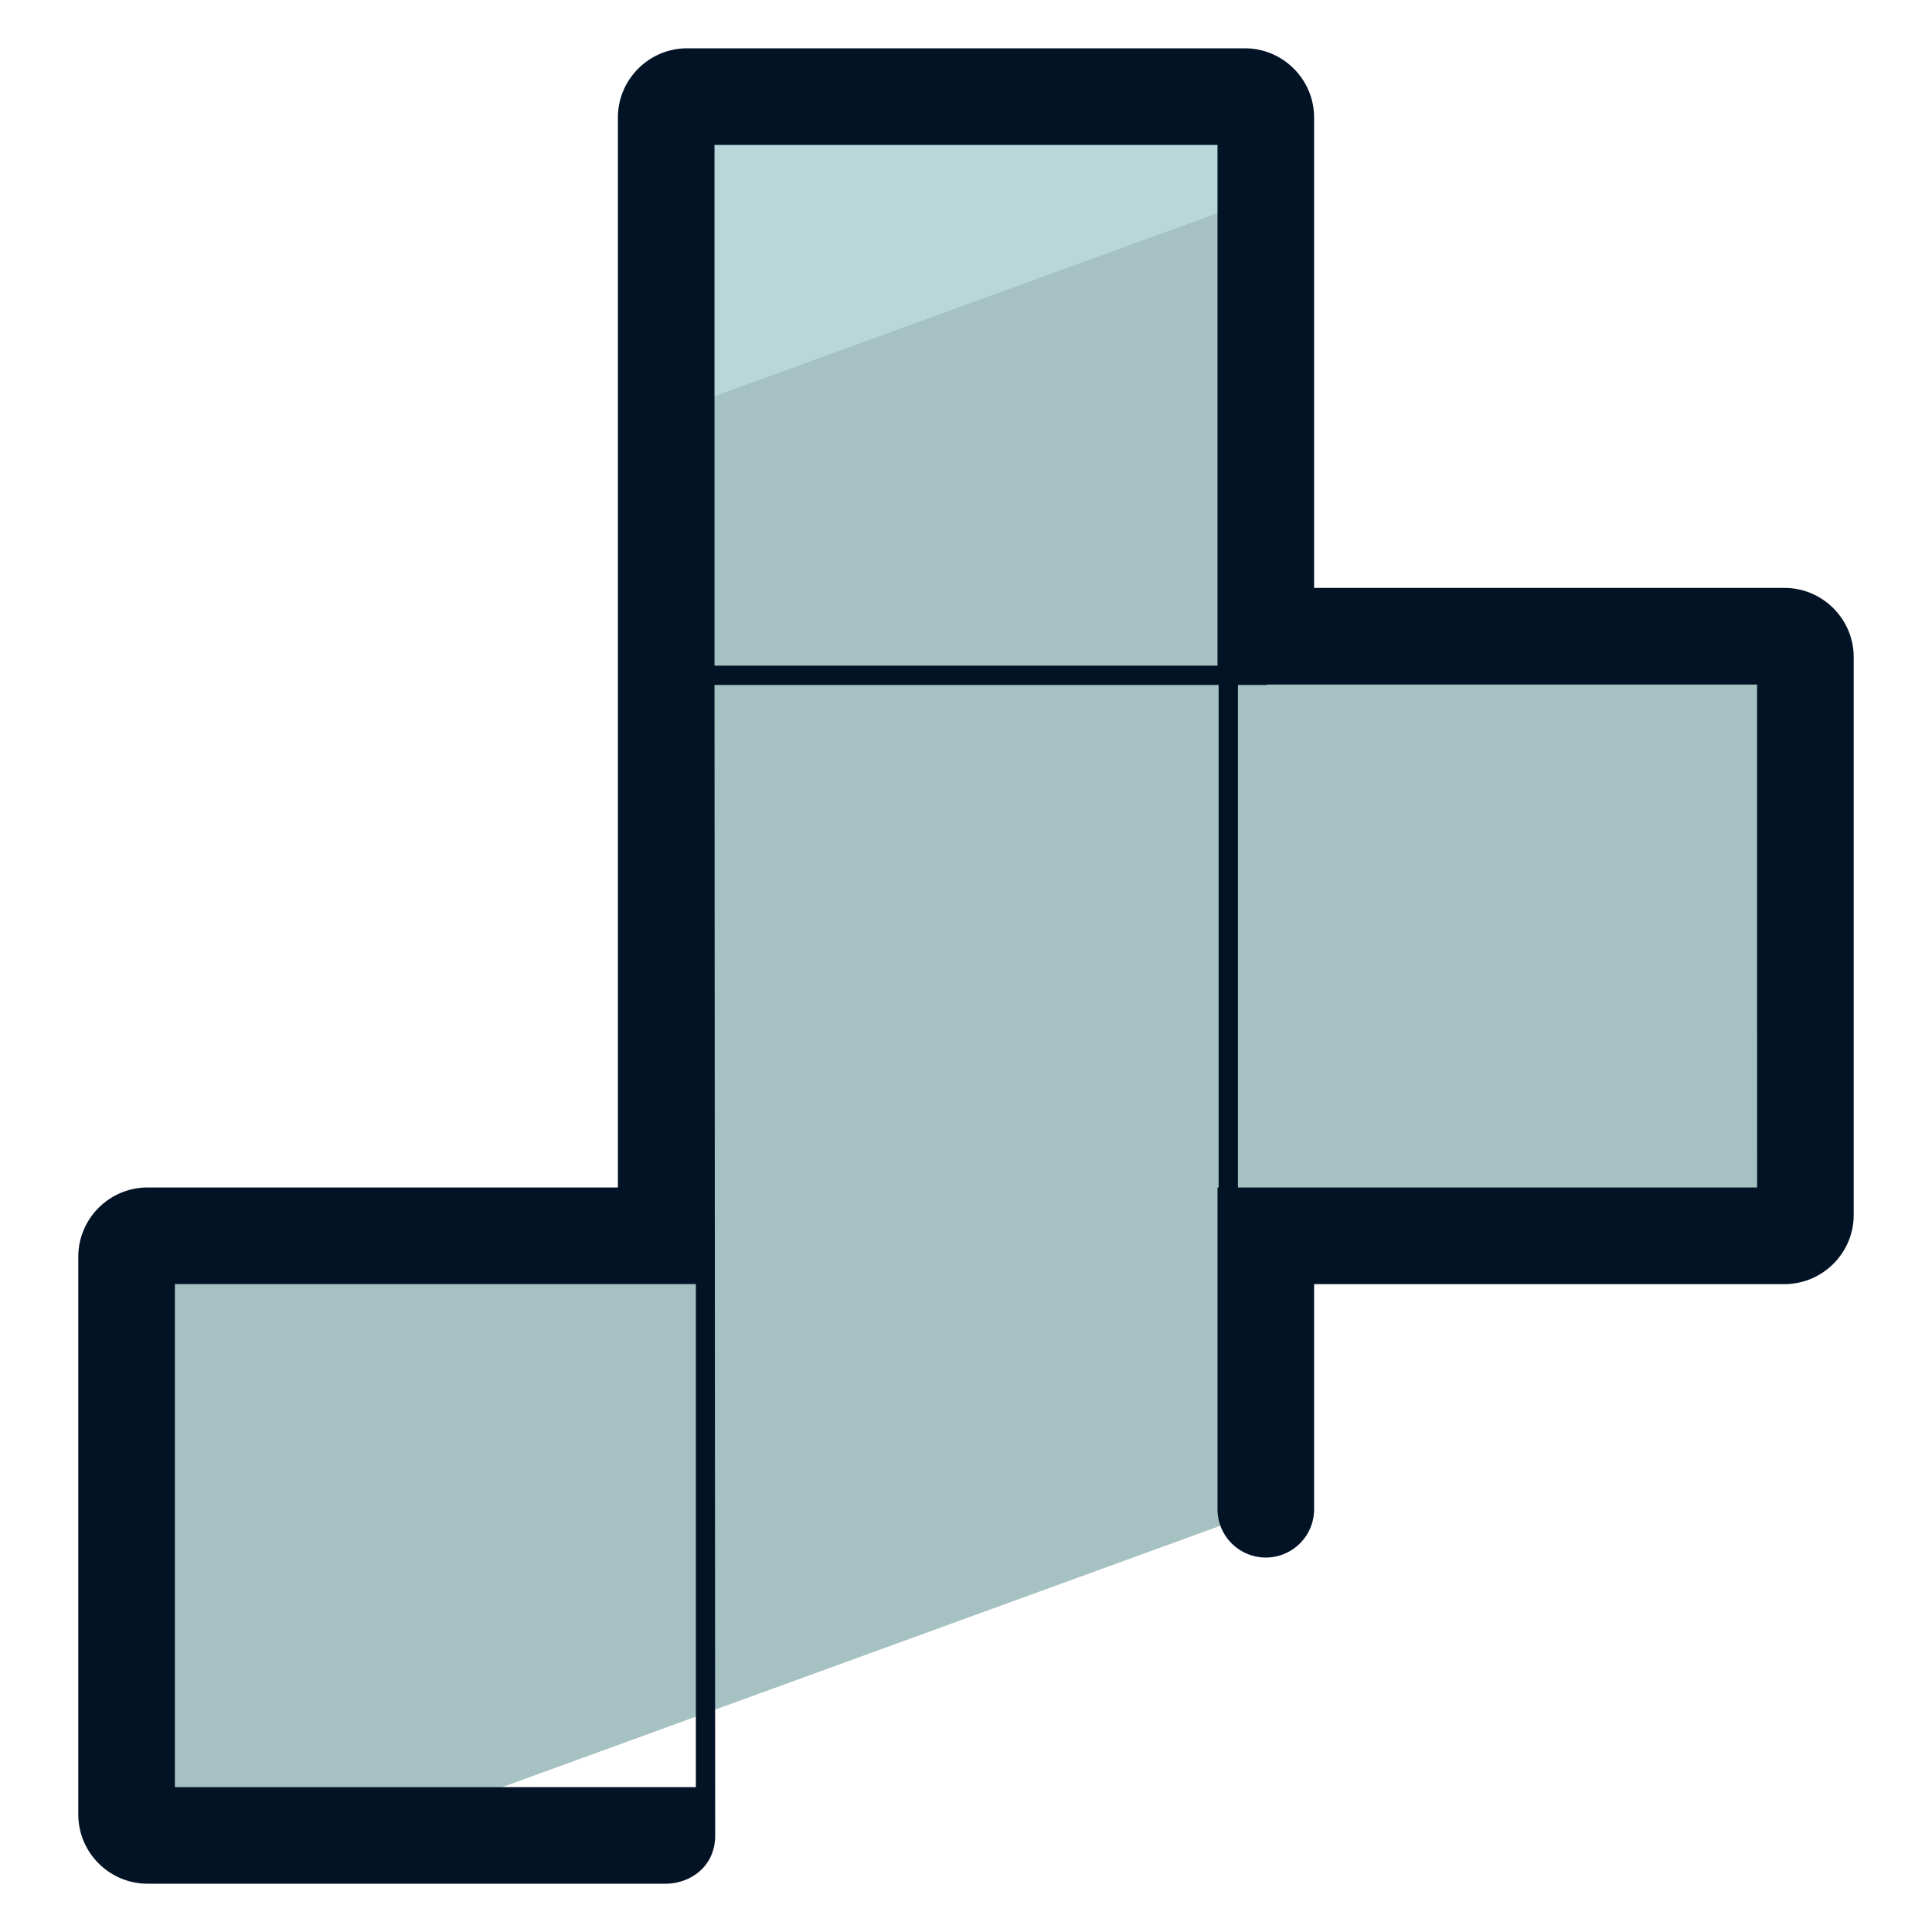 <svg xmlns="http://www.w3.org/2000/svg" version="1" viewBox="0 0 50 50"><path fill="#A6C1C2" d="M3.82 47.5h5.745l23.194-8.442v-7.076H46.18c.3 0 .544-.243.544-.544v-14.43c0-.3-.243-.544-.544-.544H32.759V3.044c0-.3-.244-.544-.544-.544h-14.43c-.3 0-.544.244-.544.544v28.939H3.82c-.3 0-.544.243-.544.544v14.43c0 .3.244.543.544.543z"/><path fill="#B9D7D9" d="M32.759 5.061V3.044c0-.3-.244-.544-.544-.544h-14.43c-.3 0-.544.244-.544.544v7.665l15.518-5.648z"/><path fill="#031326" d="M46.181 15.215H34.009V3.044c0-.989-.805-1.794-1.794-1.794h-14.43c-.989 0-1.794.805-1.794 1.794v27.688H3.82c-.989 0-1.794.805-1.794 1.794v14.43c0 .989.805 1.794 1.794 1.794h13.403c.631 0 1.286-.432 1.286-1.25l-.018-29.773h13.047v13.006h-.029v8.326a1.25 1.25 0 0 0 2.5 0v-5.826h12.172c.988 0 1.793-.805 1.793-1.793V17.01c0-.99-.805-1.795-1.793-1.795zM4.526 46.25V33.232h13.483V46.25H4.526zm13.965-42.5h13.018v13.477H18.491V3.75zm26.983 26.982H32.038V17.727h.735c.011 0 .017-.01.027-.011h12.673l.001 13.016z"/></svg>